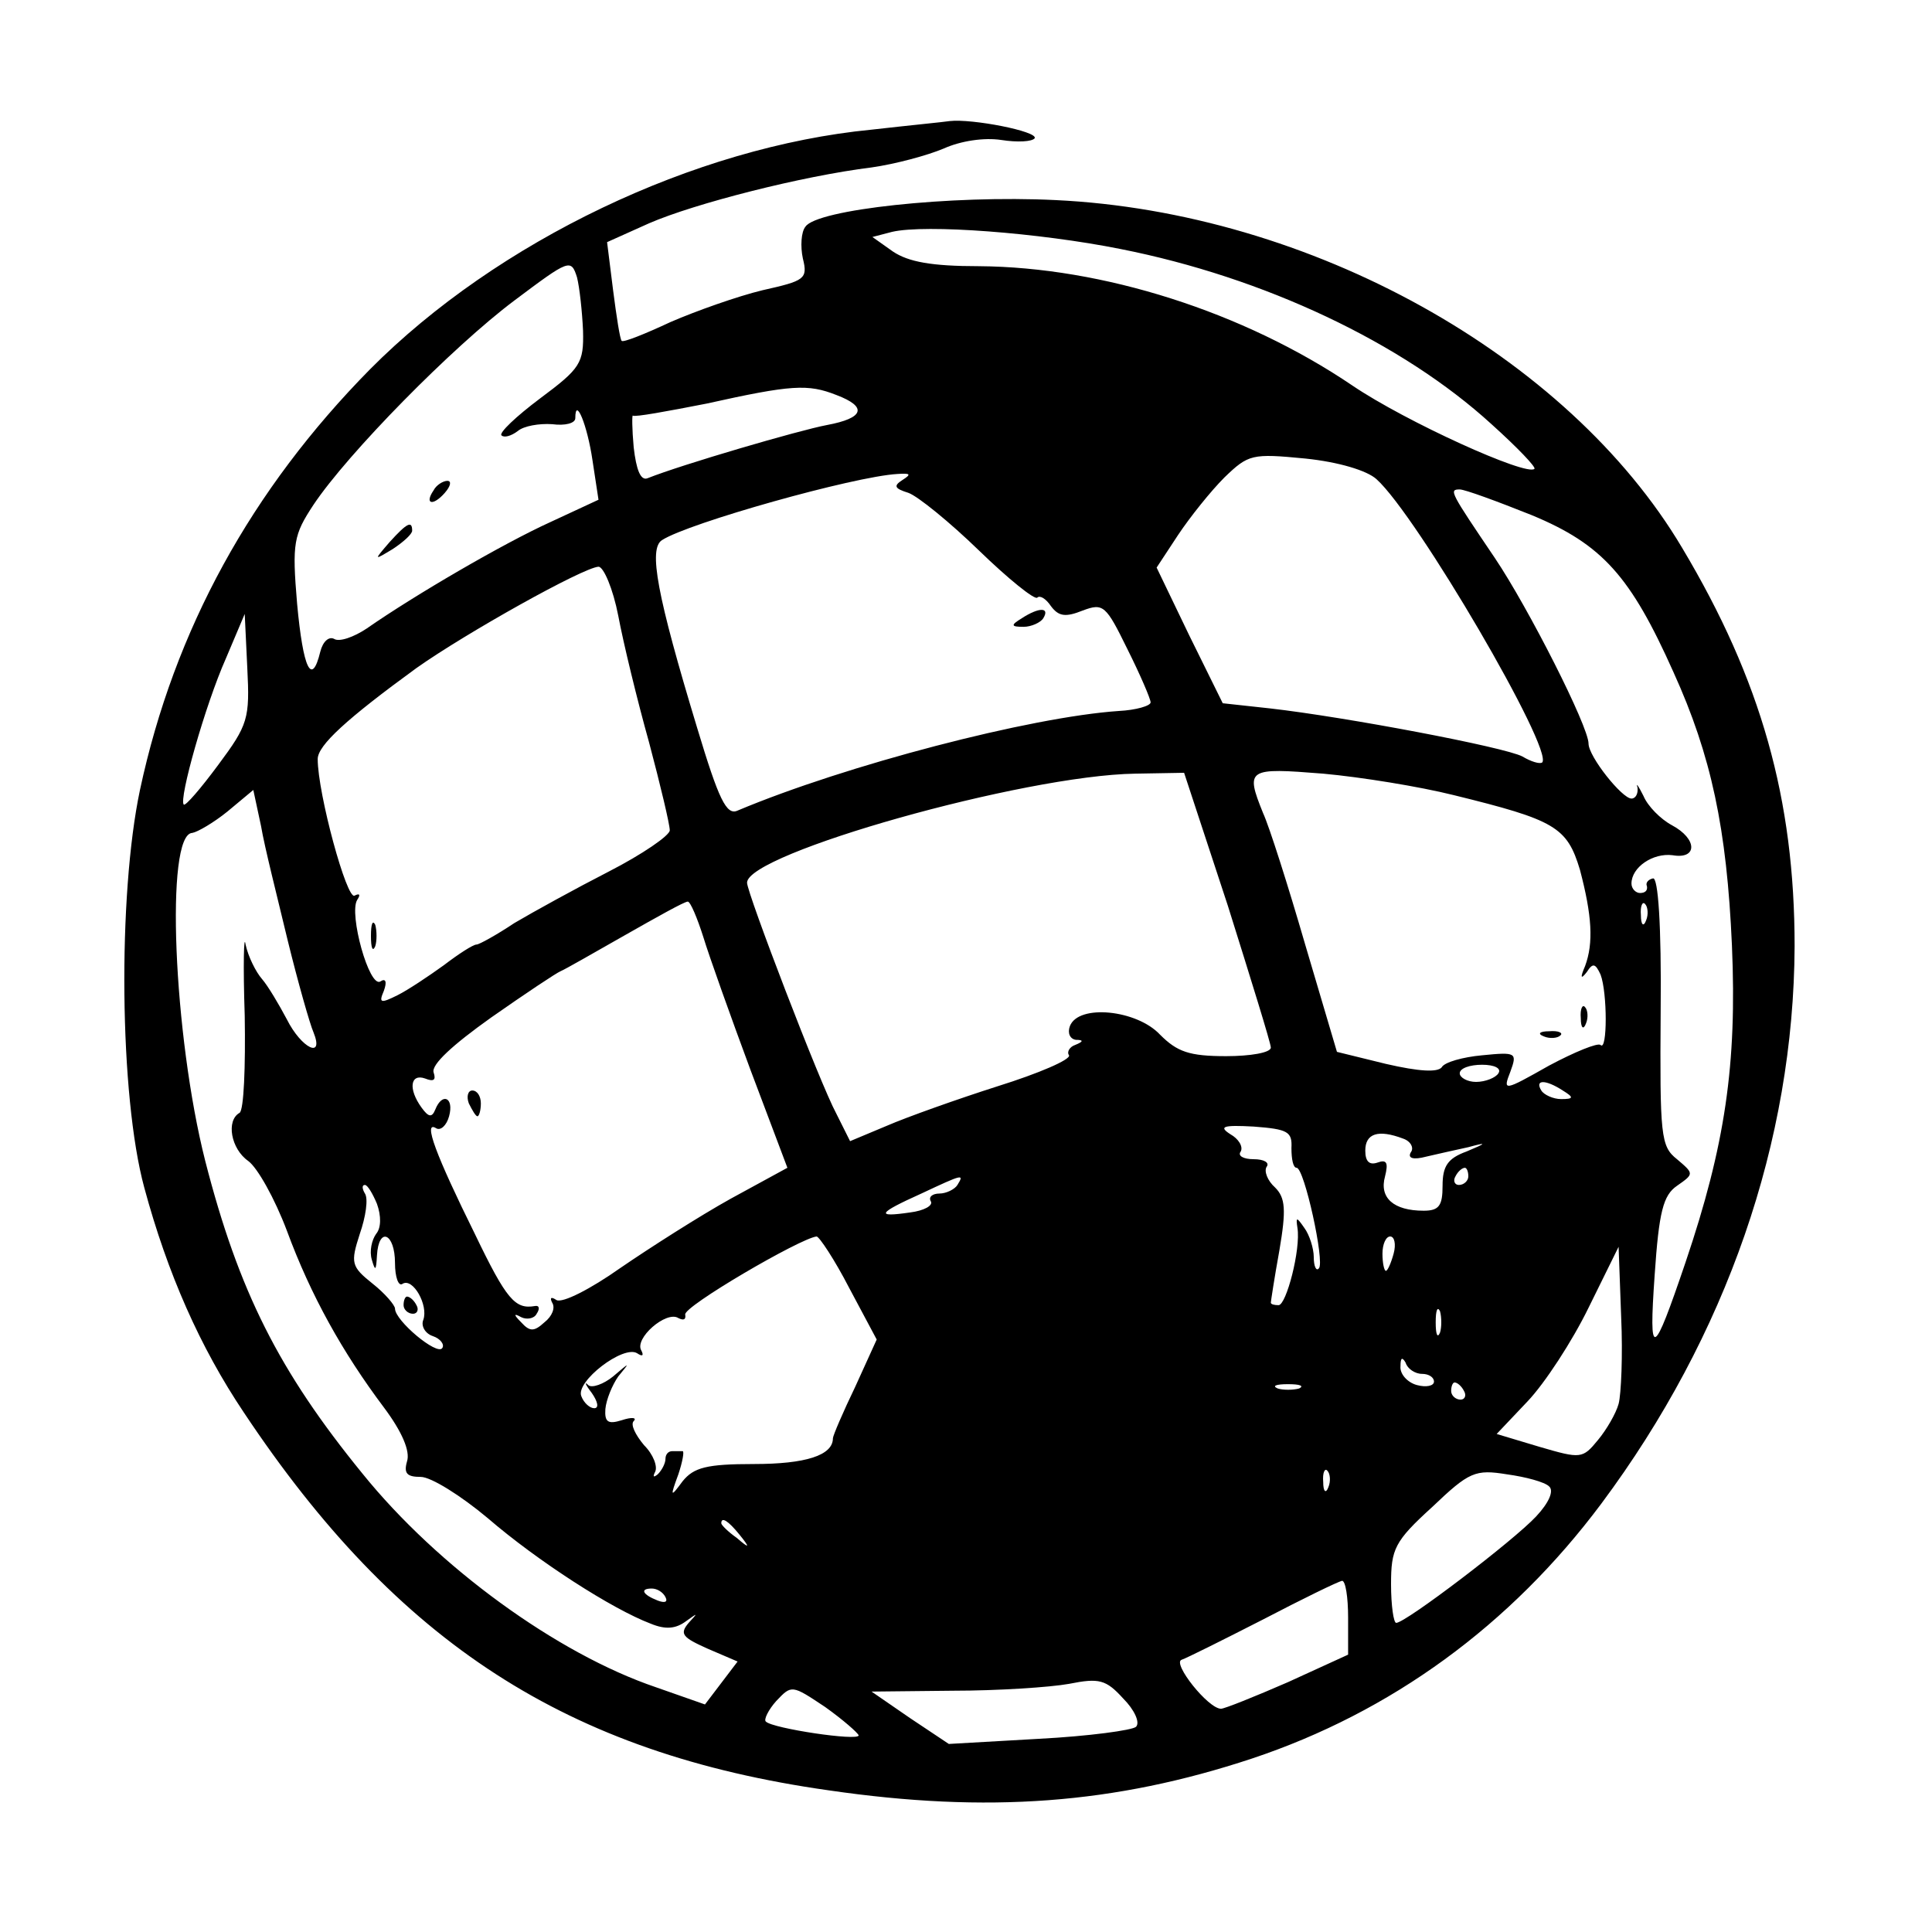 <?xml version="1.0" standalone="no"?>
<!DOCTYPE svg PUBLIC "-//W3C//DTD SVG 20010904//EN"
 "http://www.w3.org/TR/2001/REC-SVG-20010904/DTD/svg10.dtd">
<svg version="1.0" xmlns="http://www.w3.org/2000/svg"
 width="225pt" height="225pt" viewBox="0 0 225 225"
 preserveAspectRatio="xMidYMid meet">

<g transform="translate(0,225) scale(0.1,-0.1)"
fill="#000000" stroke="none">
<path d="M1015 2099 c-206 -20 -436 -130 -584 -279 -138 -140 -228 -303 -268
-490 -26 -123 -24 -356 5 -463 27 -100 65 -186 116 -262 179 -269 377 -397
681 -440 185 -27 333 -16 493 37 162 54 301 155 407 297 146 196 224 422 225
649 0 171 -39 310 -131 464 -133 224 -433 391 -730 405 -122 6 -278 -11 -291
-31 -5 -6 -6 -23 -3 -37 6 -24 2 -26 -47 -37 -29 -7 -77 -24 -107 -37 -30 -14
-55 -24 -57 -22 -2 2 -6 28 -10 59 l-7 56 49 22 c53 23 178 55 259 65 28 4 65
14 84 22 20 9 47 13 67 10 19 -3 36 -2 39 2 4 8 -73 23 -99 20 -6 -1 -47 -5
-91 -10z m290 -139 c167 -33 328 -109 432 -204 30 -27 52 -50 50 -52 -9 -9
-150 55 -212 97 -127 86 -291 138 -435 139 -55 0 -82 5 -100 17 l-24 17 23 6
c39 9 171 -1 266 -20z m-626 -95 c1 -38 -3 -44 -50 -79 -28 -21 -48 -40 -45
-43 3 -3 11 -1 19 5 7 6 25 9 40 8 15 -2 27 1 27 7 0 26 14 -8 20 -49 l7 -46
-56 -26 c-55 -25 -158 -85 -214 -124 -15 -10 -32 -16 -38 -12 -6 3 -13 -3 -16
-15 -10 -41 -20 -20 -27 56 -6 71 -4 80 19 115 40 60 162 184 234 238 64 48
66 49 73 27 3 -12 6 -40 7 -62z m295 -75 c37 -14 32 -27 -11 -35 -32 -6 -169
-46 -209 -62 -8 -3 -13 10 -16 36 -2 22 -2 38 -1 37 2 -2 40 5 86 14 99 22
118 23 151 10z m629 -98 c47 -42 207 -316 193 -330 -3 -2 -13 1 -23 7 -21 11
-206 46 -294 56 l-55 6 -39 79 -38 79 25 38 c14 21 38 51 54 67 28 27 32 28
94 22 39 -4 72 -14 83 -24z m-552 -1 c-11 -7 -9 -10 7 -15 11 -4 48 -34 82
-67 34 -33 65 -58 68 -55 3 3 10 -1 16 -10 9 -12 17 -13 37 -5 24 9 27 6 52
-45 15 -30 27 -58 27 -62 0 -4 -17 -9 -37 -10 -103 -7 -318 -63 -444 -116 -13
-6 -22 13 -47 96 -47 155 -57 209 -41 219 31 20 223 74 274 77 15 1 17 0 6 -7z
m733 -41 c82 -34 115 -71 165 -183 44 -97 62 -182 68 -318 6 -139 -8 -233 -54
-369 -38 -112 -43 -115 -36 -15 5 74 10 93 26 104 20 14 20 14 0 31 -19 15
-20 27 -19 173 1 100 -3 156 -9 154 -5 -1 -9 -5 -7 -9 1 -5 -2 -8 -8 -8 -5 0
-10 5 -10 11 0 19 25 36 48 33 29 -5 29 19 -1 35 -13 7 -28 22 -33 34 -6 12
-9 16 -7 10 1 -7 -2 -13 -7 -13 -11 0 -50 49 -50 64 0 20 -70 158 -109 216
-52 77 -54 80 -41 80 6 0 44 -14 84 -30z m-1064 -117 c6 -32 22 -98 36 -148
13 -49 24 -95 24 -102 0 -6 -32 -28 -71 -48 -39 -20 -88 -47 -110 -60 -21 -14
-41 -25 -44 -25 -4 0 -21 -11 -38 -24 -18 -13 -42 -29 -54 -35 -20 -10 -22 -9
-16 5 4 11 2 15 -4 11 -13 -8 -37 79 -27 95 4 6 3 8 -3 5 -9 -6 -43 119 -43
159 0 16 34 47 115 106 58 41 194 117 212 118 6 0 17 -26 23 -57z m-466 -174
c-20 -27 -38 -48 -40 -46 -6 6 25 116 49 170 l22 52 3 -63 c3 -59 1 -66 -34
-113z m1439 -35 c118 -29 132 -37 147 -87 14 -53 16 -85 6 -112 -6 -14 -5 -16
2 -7 7 11 10 10 16 -3 8 -21 8 -90 0 -82 -3 3 -30 -8 -60 -24 -53 -30 -54 -30
-45 -7 8 22 7 23 -33 19 -22 -2 -44 -8 -47 -14 -5 -6 -26 -5 -65 4 l-57 14
-37 125 c-20 69 -42 138 -49 153 -21 52 -18 53 70 46 44 -4 112 -15 152 -25z
m-263 -129 c27 -86 50 -160 50 -165 0 -6 -24 -10 -52 -10 -43 0 -57 5 -77 25
-27 29 -95 36 -105 10 -3 -8 0 -15 7 -16 9 0 9 -2 -1 -6 -6 -2 -10 -8 -7 -12
2 -5 -35 -21 -83 -36 -47 -15 -106 -36 -129 -46 l-43 -18 -16 32 c-19 35 -104
257 -104 269 0 34 322 125 452 127 l57 1 51 -155z m-1095 -40 c12 -49 26 -98
30 -107 13 -32 -14 -19 -31 15 -9 17 -22 39 -29 47 -7 8 -16 26 -19 40 -2 14
-3 -23 -1 -83 1 -59 -1 -110 -6 -113 -16 -9 -10 -42 10 -56 11 -8 31 -44 45
-81 28 -76 65 -142 113 -206 21 -28 31 -51 27 -63 -4 -14 0 -18 16 -18 12 0
47 -22 78 -48 58 -50 145 -106 190 -123 17 -7 29 -6 41 3 14 10 14 10 3 -2
-11 -13 -7 -17 22 -30 l35 -15 -19 -25 -19 -25 -57 20 c-115 39 -254 140 -342
249 -97 119 -144 212 -183 364 -37 146 -47 381 -15 382 6 1 25 12 41 25 l30
25 9 -42 c4 -24 19 -83 31 -133z m484 4 c7 -23 32 -93 55 -155 l43 -114 -66
-36 c-36 -20 -94 -57 -129 -81 -34 -24 -67 -41 -74 -37 -6 4 -8 3 -5 -3 4 -6
0 -16 -9 -23 -12 -11 -17 -11 -27 0 -9 9 -9 11 0 6 6 -3 15 -2 18 4 4 6 3 10
-2 9 -23 -4 -33 7 -70 84 -45 91 -61 133 -45 123 5 -3 12 3 15 14 6 22 -8 28
-16 8 -4 -10 -8 -9 -16 2 -16 22 -13 40 4 34 10 -4 13 -2 10 7 -3 9 22 32 67
64 40 28 76 52 81 54 5 2 38 21 75 42 37 21 69 39 73 39 3 0 11 -19 18 -41z
m1098 19 c-3 -8 -6 -5 -6 6 -1 11 2 17 5 13 3 -3 4 -12 1 -19z m-172 -178 c-3
-5 -15 -10 -26 -10 -10 0 -19 5 -19 10 0 6 12 10 26 10 14 0 23 -4 19 -10z
m75 -20 c13 -8 13 -10 -2 -10 -9 0 -20 5 -23 10 -8 13 5 13 25 0z m-316 -67
c0 -13 2 -23 6 -23 9 0 33 -110 26 -117 -3 -4 -6 2 -6 13 0 10 -5 26 -11 34
-9 13 -10 13 -8 0 4 -25 -13 -90 -22 -90 -5 0 -9 1 -9 3 0 1 4 28 10 61 8 47
7 61 -5 73 -9 8 -13 19 -10 24 4 5 -3 9 -15 9 -12 0 -19 4 -15 9 3 6 -3 15
-12 20 -14 9 -9 11 27 9 40 -3 45 -6 44 -25z m130 11 c9 -3 13 -11 9 -16 -4
-7 3 -9 18 -5 13 3 35 8 49 11 22 6 22 5 -2 -5 -22 -8 -28 -17 -28 -40 0 -23
-4 -29 -22 -29 -35 0 -52 15 -45 40 4 16 2 20 -9 16 -9 -3 -14 1 -14 14 0 20
15 25 44 14z m76 -44 c0 -5 -5 -10 -11 -10 -5 0 -7 5 -4 10 3 6 8 10 11 10 2
0 4 -4 4 -10z m-595 -10 c-3 -5 -13 -10 -21 -10 -8 0 -13 -4 -10 -9 3 -5 -8
-11 -24 -13 -41 -6 -38 -1 13 22 49 23 50 23 42 10z m-676 -22 c5 -14 5 -28
-1 -35 -5 -7 -8 -20 -5 -30 4 -14 5 -13 6 5 2 34 21 26 21 -9 0 -16 4 -28 9
-24 12 7 30 -25 24 -42 -3 -7 2 -16 11 -19 9 -3 14 -10 11 -14 -6 -9 -55 32
-55 46 0 4 -12 18 -26 29 -25 20 -26 24 -15 58 7 20 10 41 6 47 -3 5 -4 10 0
10 3 0 9 -10 14 -22z m550 -98 l32 -60 -25 -55 c-14 -29 -26 -57 -26 -60 0
-20 -32 -30 -92 -30 -55 0 -70 -4 -83 -20 -14 -19 -15 -19 -5 8 5 15 7 27 5
27 -3 0 -8 0 -12 0 -5 0 -8 -4 -8 -9 0 -5 -4 -13 -9 -18 -5 -4 -6 -3 -3 3 3 6
-2 20 -13 31 -10 12 -16 24 -12 28 4 4 -2 5 -14 1 -16 -5 -20 -2 -19 13 1 11
8 28 15 38 14 17 14 17 -6 0 -11 -9 -25 -14 -29 -10 -5 5 -3 0 4 -9 7 -10 9
-18 3 -18 -5 0 -12 6 -15 14 -7 17 49 60 65 50 6 -4 8 -3 5 3 -9 14 29 47 43
38 6 -3 9 -2 8 4 -3 9 134 89 153 91 3 0 21 -27 38 -60z m634 40 c-3 -11 -7
-20 -9 -20 -2 0 -4 9 -4 20 0 11 4 20 9 20 5 0 7 -9 4 -20z m262 -175 c-3 -11
-14 -30 -24 -42 -18 -22 -20 -22 -68 -8 l-50 15 36 38 c20 21 52 70 71 109
l35 71 3 -82 c2 -44 0 -90 -3 -101z m-208 83 c-3 -7 -5 -2 -5 12 0 14 2 19 5
13 2 -7 2 -19 0 -25z m-21 -48 c8 0 14 -4 14 -9 0 -5 -9 -7 -20 -4 -11 3 -20
13 -19 22 0 10 2 11 6 4 2 -7 11 -13 19 -13z m-143 -17 c-7 -2 -19 -2 -25 0
-7 3 -2 5 12 5 14 0 19 -2 13 -5z m192 -3 c3 -5 1 -10 -4 -10 -6 0 -11 5 -11
10 0 6 2 10 4 10 3 0 8 -4 11 -10z m-158 -112 c-3 -8 -6 -5 -6 6 -1 11 2 17 5
13 3 -3 4 -12 1 -19z m257 1 c6 -5 0 -19 -15 -35 -26 -28 -152 -124 -163 -124
-3 0 -6 20 -6 45 0 41 4 50 48 90 43 41 50 44 87 38 22 -3 44 -9 49 -14z
m-943 -56 c13 -16 12 -17 -3 -4 -10 7 -18 15 -18 17 0 8 8 3 21 -13z m709 -97
l0 -43 -70 -32 c-39 -17 -74 -31 -78 -31 -15 0 -57 53 -46 57 6 2 48 23 95 47
46 24 87 44 92 45 4 0 7 -19 7 -43z m-795 24 c3 -6 -1 -7 -9 -4 -18 7 -21 14
-7 14 6 0 13 -4 16 -10z m548 -151 c-4 -4 -55 -11 -113 -14 l-105 -6 -45 30
-45 31 95 1 c52 0 113 4 135 8 35 7 43 5 63 -17 13 -13 20 -28 15 -33z m-323
-10 c0 -7 -100 8 -108 16 -3 2 3 14 12 24 18 19 18 19 57 -7 21 -15 38 -30 39
-33z"/>
<path d="M505 1679 c-11 -16 -1 -19 13 -3 7 8 8 14 3 14 -5 0 -13 -5 -16 -11z"/>
<path d="M454 1619 c-19 -22 -19 -22 4 -8 12 8 22 17 22 21 0 12 -6 9 -26 -13z"/>
<path d="M1190 1530 c-13 -8 -13 -10 2 -10 9 0 20 5 23 10 8 13 -5 13 -25 0z"/>
<path d="M432 1160 c0 -14 2 -19 5 -12 2 6 2 18 0 25 -3 6 -5 1 -5 -13z"/>
<path d="M1841 1064 c0 -11 3 -14 6 -6 3 7 2 16 -1 19 -3 4 -6 -2 -5 -13z"/>
<path d="M1798 1043 c7 -3 16 -2 19 1 4 3 -2 6 -13 5 -11 0 -14 -3 -6 -6z"/>
<path d="M546 965 c4 -8 8 -15 10 -15 2 0 4 7 4 15 0 8 -4 15 -10 15 -5 0 -7
-7 -4 -15z"/>
<path d="M470 730 c0 -5 5 -10 11 -10 5 0 7 5 4 10 -3 6 -8 10 -11 10 -2 0 -4
-4 -4 -10z"/>
</g>
</svg>
